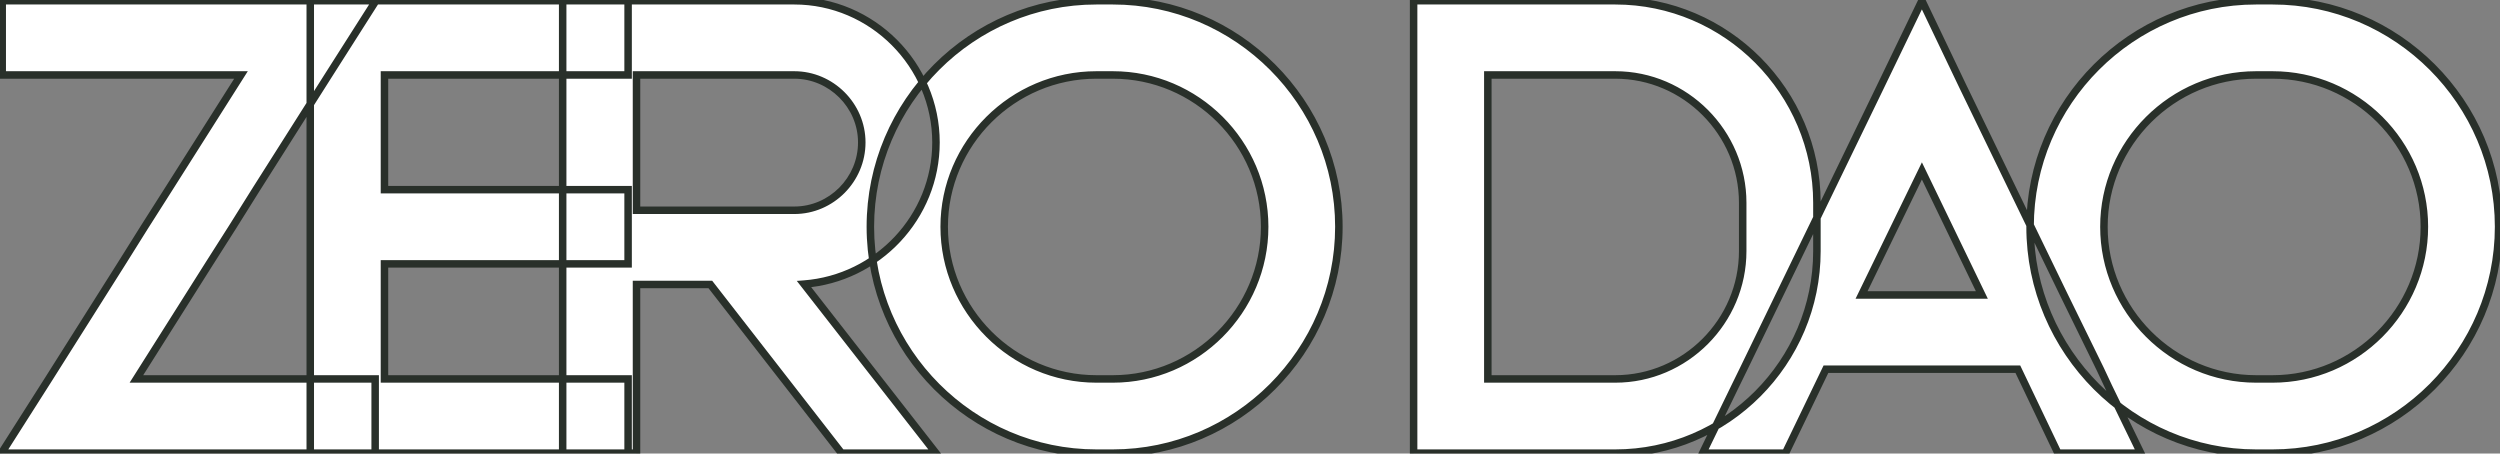 <svg width="667" height="121" viewBox="0 0 667 121" fill="none" xmlns="http://www.w3.org/2000/svg">
<rect x="0" y="0" width="667" height="121" fill="#808080" stroke="none"/>
<path d="M44.895 50.6L38.594 60.5L32.395 70.4L12.995 101.1L0.394 120.9H23.895H100.094V101.1H36.395L55.794 70.4L62.094 60.5L68.294 50.6L87.695 20L100.294 0.2H76.894H0.594V20H64.294L44.895 50.6ZM167.577 101.1H102.577V70.4H167.577V50.6H102.577V20H167.577V0.2H82.777V20V50.6V70.4V101.1V120.9H167.577V101.1ZM169.821 120.9V75.9H189.521L224.521 120.9H249.721L214.521 75.8C234.121 74.3 249.721 57.9 249.721 38C249.721 17.3 232.721 0.2 211.921 0.2H169.821H150.121V75.9V120.9H169.821ZM169.821 56.1V20H211.921C221.721 20 229.921 28.1 229.921 38C229.921 47.9 221.821 56.1 211.921 56.1H199.121H188.821H169.821ZM292.511 0.2H296.911C330.111 0.2 357.211 27.3 357.211 60.5C357.211 93.7 330.111 120.9 296.911 120.9H292.511C259.311 120.9 232.211 93.7 232.211 60.5C232.211 27.3 259.311 0.2 292.511 0.2ZM292.511 20C270.211 20 251.911 38.2 251.911 60.5C251.911 82.8 270.211 101.1 292.511 101.1H296.911C319.211 101.1 337.411 82.8 337.411 60.5C337.411 38.2 319.211 20 296.911 20H292.511ZM377.152 0.2H430.952C460.652 0.2 484.752 24.5 484.752 54.1V67C484.752 96.6 460.652 120.9 430.952 120.9H377.152V0.2ZM396.952 20V101.1H430.952C449.652 101.1 464.952 85.7 464.952 67V54.1C464.952 35.4 449.652 20 430.952 20H396.952ZM562.562 120.9H571.162L562.562 103.2L560.362 98.5L550.662 78.7L523.662 23L512.762 0.2L501.762 23L474.762 78.7L465.162 98.5L462.862 103.2L454.262 120.9H462.862H476.362L487.162 98.5H538.362L549.062 120.9H562.562ZM512.762 45.6L528.762 78.7H496.662L512.762 45.6ZM601.925 0.2H606.325C639.525 0.2 666.625 27.3 666.625 60.5C666.625 93.7 639.525 120.9 606.325 120.9H601.925C568.725 120.9 541.625 93.7 541.625 60.5C541.625 27.3 568.725 0.2 601.925 0.2ZM601.925 20C579.625 20 561.325 38.2 561.325 60.5C561.325 82.8 579.625 101.1 601.925 101.1H606.325C628.625 101.1 646.825 82.8 646.825 60.5C646.825 38.2 628.625 20 606.325 20H601.925Z" fill="white"/>
<path d="M44.895 50.6L45.738 51.137L45.739 51.136L44.895 50.6ZM38.594 60.5L37.751 59.963L37.747 59.969L38.594 60.5ZM32.395 70.4L33.24 70.934L33.242 70.931L32.395 70.4ZM12.995 101.1L13.838 101.637L13.84 101.634L12.995 101.1ZM0.394 120.9L-0.449 120.363L-1.427 121.9H0.394V120.9ZM100.094 120.9V121.9H101.094V120.9H100.094ZM100.094 101.1H101.094V100.1H100.094V101.1ZM36.395 101.1L35.549 100.566L34.58 102.1H36.395V101.1ZM55.794 70.4L54.951 69.863L54.949 69.866L55.794 70.4ZM62.094 60.5L62.938 61.037L62.942 61.031L62.094 60.5ZM68.294 50.6L67.45 50.065L67.447 50.069L68.294 50.6ZM87.695 20L86.851 19.463L86.85 19.465L87.695 20ZM100.294 0.2L101.138 0.737L102.116 -0.8H100.294V0.2ZM0.594 0.2V-0.8H-0.406V0.2H0.594ZM0.594 20H-0.406V21H0.594V20ZM64.294 20L65.139 20.535L66.112 19H64.294V20ZM44.051 50.063L37.751 59.963L39.438 61.037L45.738 51.137L44.051 50.063ZM37.747 59.969L31.547 69.869L33.242 70.931L39.442 61.031L37.747 59.969ZM31.549 69.866L12.149 100.566L13.84 101.634L33.24 70.934L31.549 69.866ZM12.151 100.563L-0.449 120.363L1.238 121.437L13.838 101.637L12.151 100.563ZM0.394 121.9H23.895V119.9H0.394V121.9ZM23.895 121.9H100.094V119.9H23.895V121.9ZM101.094 120.9V101.1H99.094V120.9H101.094ZM100.094 100.1H36.395V102.1H100.094V100.1ZM37.24 101.634L56.64 70.934L54.949 69.866L35.549 100.566L37.24 101.634ZM56.638 70.937L62.938 61.037L61.251 59.963L54.951 69.863L56.638 70.937ZM62.942 61.031L69.142 51.131L67.447 50.069L61.247 59.969L62.942 61.031ZM69.139 51.136L88.539 20.535L86.85 19.465L67.45 50.065L69.139 51.136ZM88.538 20.537L101.138 0.737L99.451 -0.337L86.851 19.463L88.538 20.537ZM100.294 -0.8H76.894V1.2H100.294V-0.8ZM76.894 -0.8H0.594V1.2H76.894V-0.8ZM-0.406 0.2V20H1.594V0.2H-0.406ZM0.594 21H64.294V19H0.594V21ZM63.45 19.465L44.05 50.065L45.739 51.136L65.139 20.535L63.45 19.465ZM167.577 101.1H168.577V100.1H167.577V101.1ZM102.577 101.1H101.577V102.1H102.577V101.1ZM102.577 70.4V69.4H101.577V70.4H102.577ZM167.577 70.4V71.4H168.577V70.4H167.577ZM167.577 50.6H168.577V49.6H167.577V50.6ZM102.577 50.6H101.577V51.6H102.577V50.6ZM102.577 20V19H101.577V20H102.577ZM167.577 20V21H168.577V20H167.577ZM167.577 0.2H168.577V-0.8H167.577V0.2ZM82.777 0.2V-0.8H81.777V0.2H82.777ZM82.777 120.9H81.777V121.9H82.777V120.9ZM167.577 120.9V121.9H168.577V120.9H167.577ZM167.577 100.1H102.577V102.1H167.577V100.1ZM103.577 101.1V70.4H101.577V101.1H103.577ZM102.577 71.4H167.577V69.4H102.577V71.4ZM168.577 70.4V50.6H166.577V70.4H168.577ZM167.577 49.6H102.577V51.6H167.577V49.6ZM103.577 50.6V20H101.577V50.6H103.577ZM102.577 21H167.577V19H102.577V21ZM168.577 20V0.2H166.577V20H168.577ZM167.577 -0.8H82.777V1.2H167.577V-0.8ZM81.777 0.2V20H83.777V0.2H81.777ZM81.777 20V50.6H83.777V20H81.777ZM81.777 50.6V70.4H83.777V50.6H81.777ZM81.777 70.4V101.1H83.777V70.4H81.777ZM81.777 101.1V120.9H83.777V101.1H81.777ZM82.777 121.9H167.577V119.9H82.777V121.9ZM168.577 120.9V101.1H166.577V120.9H168.577ZM169.821 120.9V121.9H170.821V120.9H169.821ZM169.821 75.9V74.9H168.821V75.9H169.821ZM189.521 75.9L190.31 75.286L190.01 74.9H189.521V75.9ZM224.521 120.9L223.732 121.514L224.032 121.9H224.521V120.9ZM249.721 120.9V121.9H251.77L250.509 120.285L249.721 120.9ZM214.521 75.8L214.445 74.803L212.585 74.945L213.733 76.415L214.521 75.8ZM150.121 0.2V-0.8H149.121V0.2H150.121ZM150.121 120.9H149.121V121.9H150.121V120.9ZM169.821 56.1H168.821V57.1H169.821V56.1ZM169.821 20V19H168.821V20H169.821ZM170.821 120.9V75.9H168.821V120.9H170.821ZM169.821 76.9H189.521V74.9H169.821V76.9ZM188.732 76.514L223.732 121.514L225.31 120.286L190.31 75.286L188.732 76.514ZM224.521 121.9H249.721V119.9H224.521V121.9ZM250.509 120.285L215.309 75.185L213.733 76.415L248.933 121.515L250.509 120.285ZM214.597 76.797C234.708 75.258 250.721 58.433 250.721 38H248.721C248.721 57.367 233.534 73.342 214.445 74.803L214.597 76.797ZM250.721 38C250.721 16.749 233.275 -0.8 211.921 -0.8V1.2C232.167 1.2 248.721 17.851 248.721 38H250.721ZM211.921 -0.8H169.821V1.2H211.921V-0.8ZM169.821 -0.8H150.121V1.2H169.821V-0.8ZM149.121 0.2V75.9H151.121V0.2H149.121ZM149.121 75.9V120.9H151.121V75.9H149.121ZM150.121 121.9H169.821V119.9H150.121V121.9ZM170.821 56.1V20H168.821V56.1H170.821ZM169.821 21H211.921V19H169.821V21ZM211.921 21C221.172 21 228.921 28.656 228.921 38H230.921C230.921 27.544 222.27 19 211.921 19V21ZM228.921 38C228.921 47.355 221.262 55.1 211.921 55.1V57.1C222.381 57.1 230.921 48.445 230.921 38H228.921ZM211.921 55.1H199.121V57.1H211.921V55.1ZM199.121 55.1H188.821V57.1H199.121V55.1ZM188.821 55.1H169.821V57.1H188.821V55.1ZM292.511 1.2H296.911V-0.8H292.511V1.2ZM296.911 1.2C329.559 1.2 356.211 27.852 356.211 60.5H358.211C358.211 26.748 330.663 -0.8 296.911 -0.8V1.2ZM356.211 60.5C356.211 93.15 329.557 119.9 296.911 119.9V121.9C330.665 121.9 358.211 94.25 358.211 60.5H356.211ZM296.911 119.9H292.511V121.9H296.911V119.9ZM292.511 119.9C259.865 119.9 233.211 93.15 233.211 60.5H231.211C231.211 94.25 258.756 121.9 292.511 121.9V119.9ZM233.211 60.5C233.211 27.852 259.863 1.2 292.511 1.2V-0.8C258.759 -0.8 231.211 26.748 231.211 60.5H233.211ZM292.511 19C269.662 19 250.911 37.645 250.911 60.5H252.911C252.911 38.755 270.76 21 292.511 21V19ZM250.911 60.5C250.911 83.352 269.659 102.1 292.511 102.1V100.1C270.763 100.1 252.911 82.248 252.911 60.5H250.911ZM292.511 102.1H296.911V100.1H292.511V102.1ZM296.911 102.1C319.766 102.1 338.411 83.349 338.411 60.5H336.411C336.411 82.251 318.655 100.1 296.911 100.1V102.1ZM338.411 60.5C338.411 37.648 319.763 19 296.911 19V21C318.659 21 336.411 38.752 336.411 60.5H338.411ZM296.911 19H292.511V21H296.911V19ZM377.152 0.2V-0.8H376.152V0.2H377.152ZM377.152 120.9H376.152V121.9H377.152V120.9ZM396.952 20V19H395.952V20H396.952ZM396.952 101.1H395.952V102.1H396.952V101.1ZM377.152 1.2H430.952V-0.8H377.152V1.2ZM430.952 1.2C460.096 1.2 483.752 25.049 483.752 54.1H485.752C485.752 23.951 461.208 -0.8 430.952 -0.8V1.2ZM483.752 54.1V67H485.752V54.1H483.752ZM483.752 67C483.752 96.051 460.096 119.9 430.952 119.9V121.9C461.208 121.9 485.752 97.149 485.752 67H483.752ZM430.952 119.9H377.152V121.9H430.952V119.9ZM378.152 120.9V0.2H376.152V120.9H378.152ZM395.952 20V101.1H397.952V20H395.952ZM396.952 102.1H430.952V100.1H396.952V102.1ZM430.952 102.1C450.208 102.1 465.952 86.249 465.952 67H463.952C463.952 85.152 449.096 100.1 430.952 100.1V102.1ZM465.952 67V54.1H463.952V67H465.952ZM465.952 54.1C465.952 34.852 450.208 19 430.952 19V21C449.096 21 463.952 35.949 463.952 54.1H465.952ZM430.952 19H396.952V21H430.952V19ZM571.162 120.9V121.9H572.759L572.061 120.463L571.162 120.9ZM562.562 103.2L561.656 103.624L561.659 103.631L561.662 103.637L562.562 103.2ZM560.362 98.5L561.267 98.076L561.264 98.068L561.26 98.06L560.362 98.5ZM550.662 78.7L549.762 79.136L549.764 79.14L550.662 78.7ZM523.662 23L522.76 23.431L522.762 23.436L523.662 23ZM512.762 0.2L513.664 -0.231L512.766 -2.11L511.861 -0.235L512.762 0.2ZM501.762 23L502.662 23.436L502.662 23.434L501.762 23ZM474.762 78.7L475.662 79.136L475.662 79.136L474.762 78.7ZM465.162 98.5L466.06 98.94L466.062 98.936L465.162 98.5ZM462.862 103.2L461.964 102.76L461.962 102.763L462.862 103.2ZM454.262 120.9L453.362 120.463L452.664 121.9H454.262V120.9ZM476.362 120.9V121.9H476.99L477.262 121.334L476.362 120.9ZM487.162 98.5V97.5H486.534L486.261 98.066L487.162 98.5ZM538.362 98.5L539.264 98.069L538.992 97.5H538.362V98.5ZM549.062 120.9L548.159 121.331L548.431 121.9H549.062V120.9ZM512.762 45.6L513.662 45.165L512.765 43.308L511.862 45.163L512.762 45.6ZM528.762 78.7V79.7H530.356L529.662 78.265L528.762 78.7ZM496.662 78.7L495.762 78.263L495.063 79.7H496.662V78.7ZM562.562 121.9H571.162V119.9H562.562V121.9ZM572.061 120.463L563.461 102.763L561.662 103.637L570.262 121.337L572.061 120.463ZM563.467 102.776L561.267 98.076L559.456 98.924L561.656 103.624L563.467 102.776ZM561.26 98.06L551.56 78.26L549.764 79.14L559.464 98.94L561.26 98.06ZM551.562 78.264L524.562 22.564L522.762 23.436L549.762 79.136L551.562 78.264ZM524.564 22.569L513.664 -0.231L511.86 0.631L522.76 23.431L524.564 22.569ZM511.861 -0.235L500.861 22.566L502.662 23.434L513.662 0.635L511.861 -0.235ZM500.862 22.564L473.862 78.264L475.662 79.136L502.662 23.436L500.862 22.564ZM473.862 78.264L464.262 98.064L466.062 98.936L475.662 79.136L473.862 78.264ZM464.264 98.061L461.964 102.76L463.76 103.64L466.06 98.94L464.264 98.061ZM461.962 102.763L453.362 120.463L455.161 121.337L463.761 103.637L461.962 102.763ZM454.262 121.9H462.862V119.9H454.262V121.9ZM462.862 121.9H476.362V119.9H462.862V121.9ZM477.262 121.334L488.063 98.934L486.261 98.066L475.461 120.466L477.262 121.334ZM487.162 99.5H538.362V97.5H487.162V99.5ZM537.459 98.931L548.159 121.331L549.964 120.469L539.264 98.069L537.459 98.931ZM549.062 121.9H562.562V119.9H549.062V121.9ZM511.861 46.035L527.861 79.135L529.662 78.265L513.662 45.165L511.861 46.035ZM528.762 77.7H496.662V79.7H528.762V77.7ZM497.561 79.137L513.661 46.037L511.862 45.163L495.762 78.263L497.561 79.137ZM601.925 1.2H606.325V-0.8H601.925V1.2ZM606.325 1.2C638.973 1.2 665.625 27.852 665.625 60.5H667.625C667.625 26.748 640.077 -0.8 606.325 -0.8V1.2ZM665.625 60.5C665.625 93.15 638.971 119.9 606.325 119.9V121.9C640.079 121.9 667.625 94.25 667.625 60.5H665.625ZM606.325 119.9H601.925V121.9H606.325V119.9ZM601.925 119.9C569.279 119.9 542.625 93.15 542.625 60.5H540.625C540.625 94.25 568.171 121.9 601.925 121.9V119.9ZM542.625 60.5C542.625 27.852 569.277 1.2 601.925 1.2V-0.8C568.173 -0.8 540.625 26.748 540.625 60.5H542.625ZM601.925 19C579.076 19 560.325 37.645 560.325 60.5H562.325C562.325 38.755 580.174 21 601.925 21V19ZM560.325 60.5C560.325 83.352 579.073 102.1 601.925 102.1V100.1C580.177 100.1 562.325 82.248 562.325 60.5H560.325ZM601.925 102.1H606.325V100.1H601.925V102.1ZM606.325 102.1C629.181 102.1 647.825 83.349 647.825 60.5H645.825C645.825 82.251 628.07 100.1 606.325 100.1V102.1ZM647.825 60.5C647.825 37.648 629.177 19 606.325 19V21C628.073 21 645.825 38.752 645.825 60.5H647.825ZM606.325 19H601.925V21H606.325V19Z" fill="#29302A"/>
</svg>
